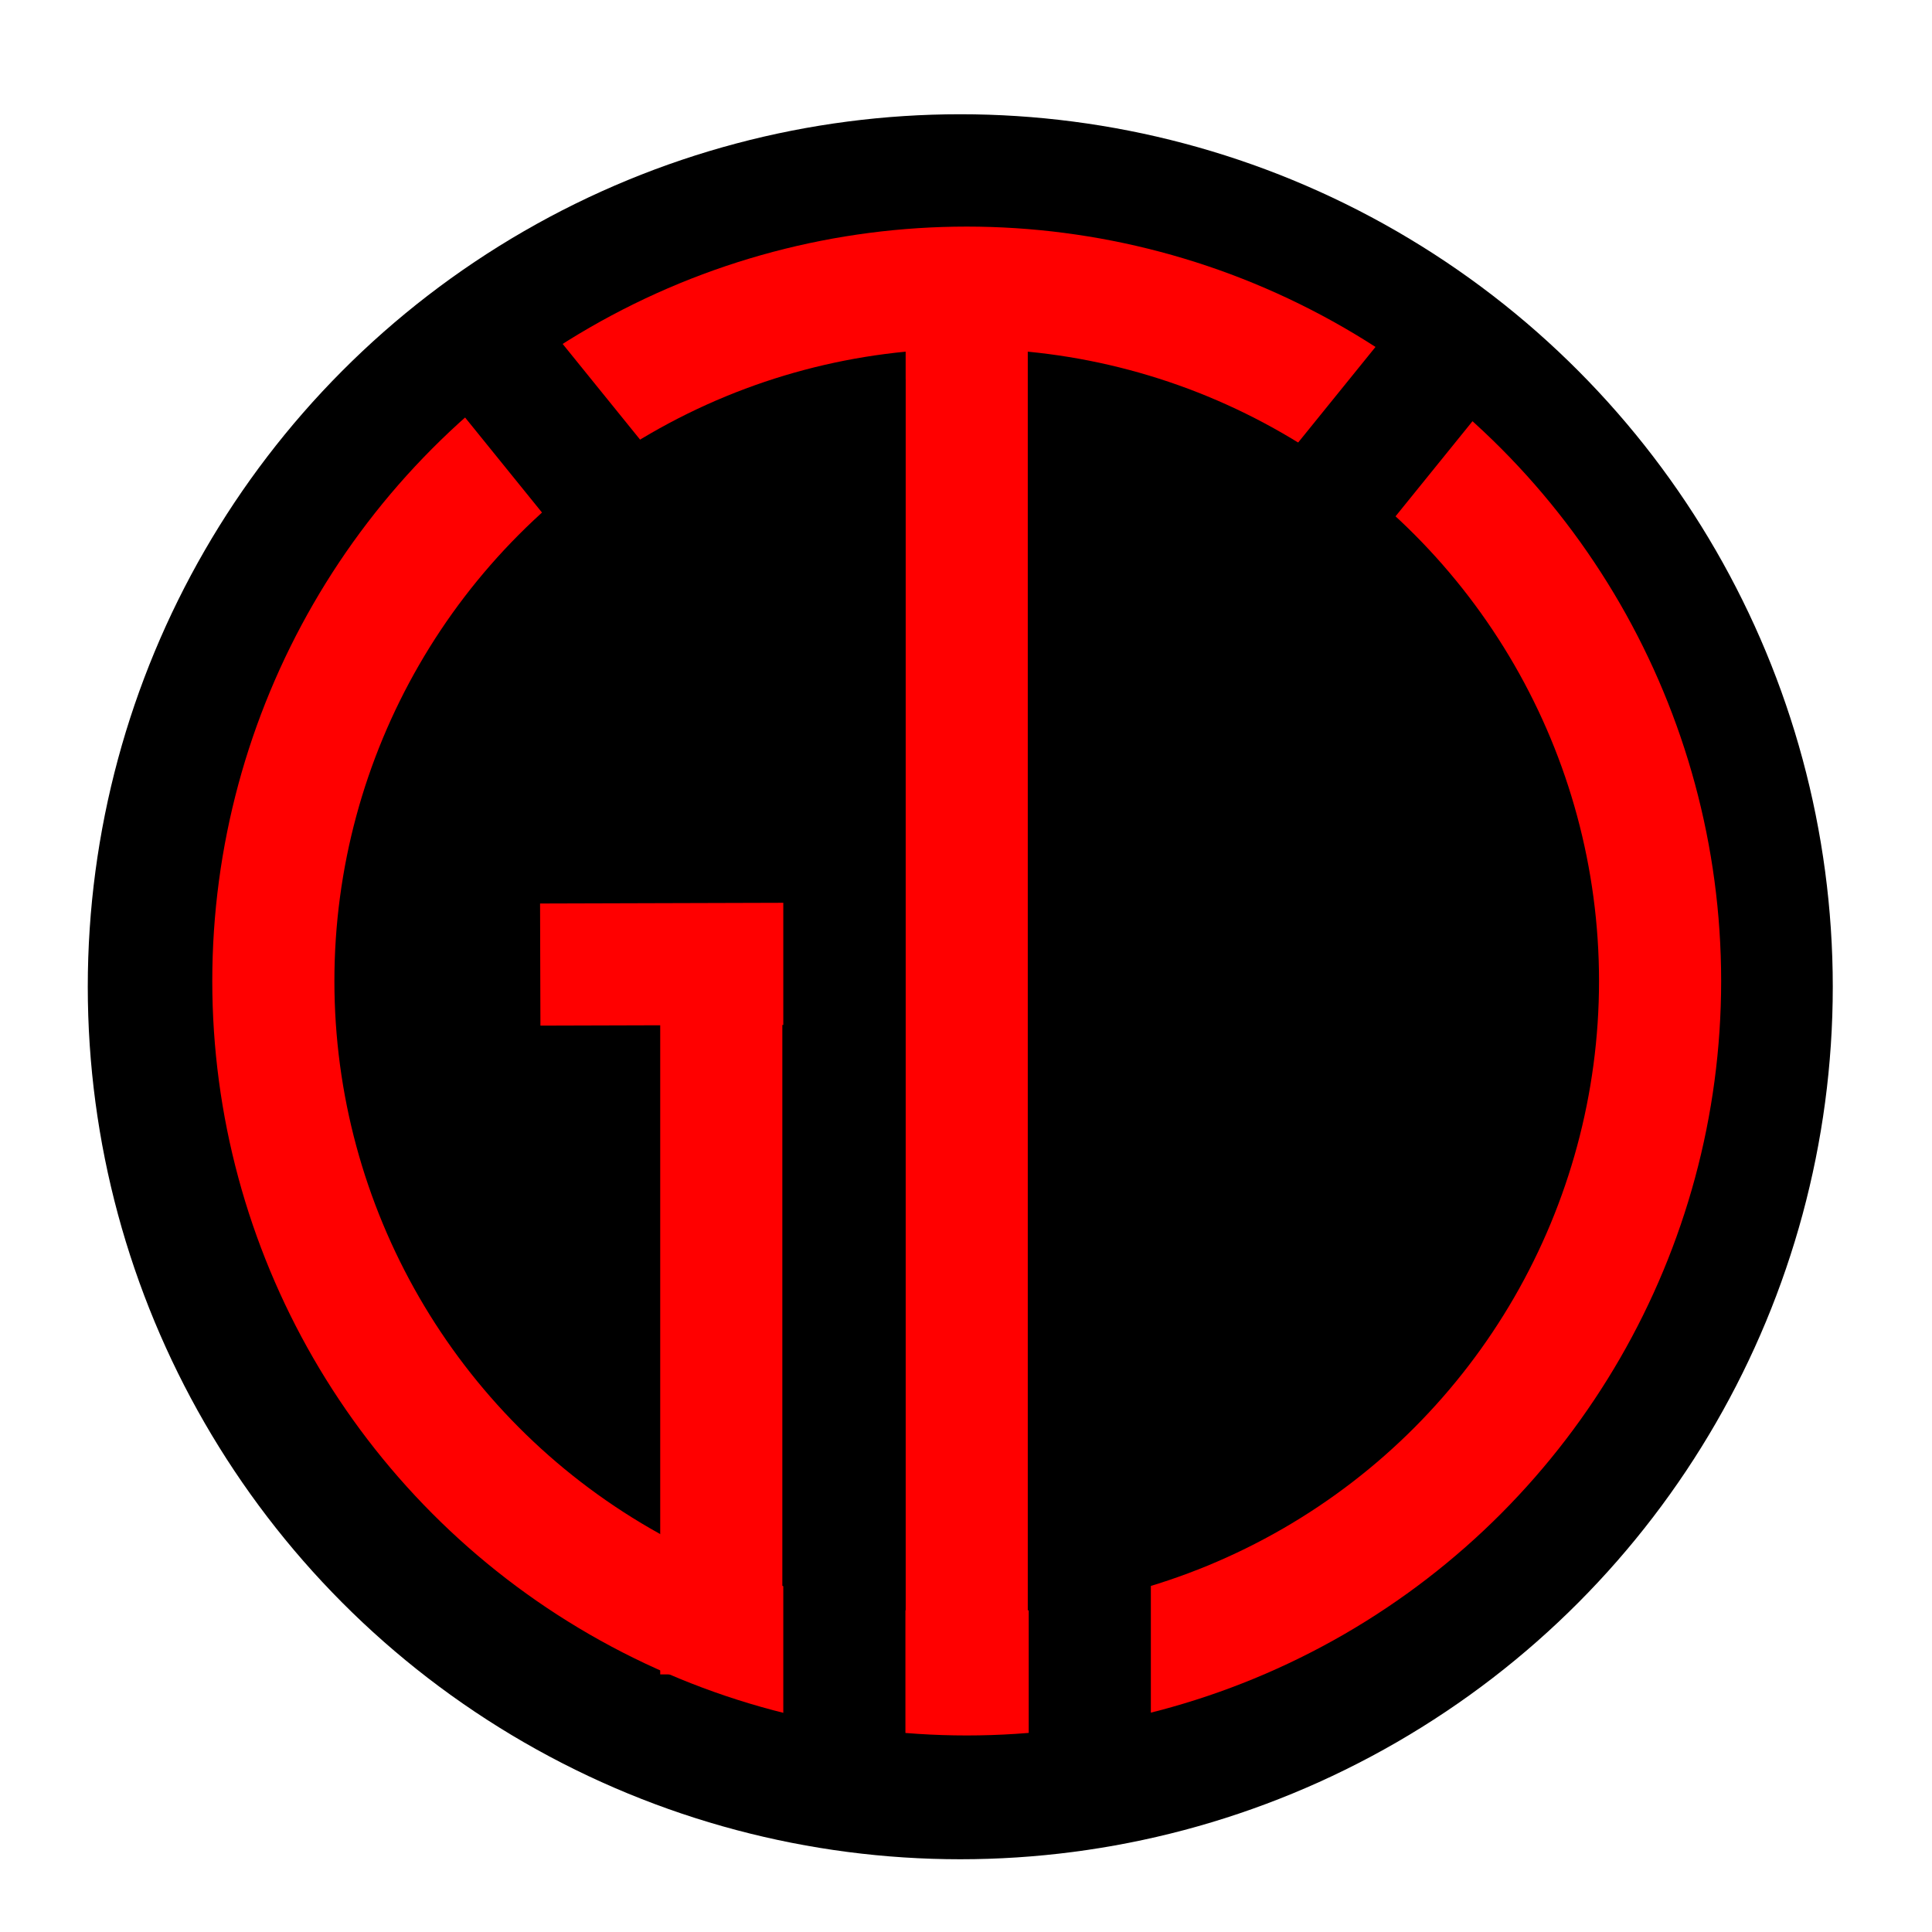 <?xml version="1.0" encoding="utf-8"?>
<!-- Generator: Adobe Illustrator 25.3.0, SVG Export Plug-In . SVG Version: 6.00 Build 0)  -->
<svg version="1.1" id="Capa_1" xmlns="http://www.w3.org/2000/svg" xmlns:xlink="http://www.w3.org/1999/xlink" x="0px" y="0px"
	 viewBox="0 0 270 270" style="enable-background:new 0 0 270 270;" xml:space="preserve">
<style type="text/css">
	.st0{stroke:#000000;stroke-width:17.067;stroke-miterlimit:5.689;}
	.st1{fill:none;stroke:#FF0000;stroke-width:17.067;stroke-miterlimit:5.689;}
	.st2{fill:none;stroke:#000000;stroke-width:17.067;stroke-miterlimit:5.689;}
</style>
<circle class="st0" cx="134.2" cy="137.9" r="113.4"/>
<circle class="st1" cx="135.1" cy="137.1" r="96.9"/>
<line class="st1" x1="135.1" y1="234" x2="135.1" y2="40.2"/>
<line class="st1" x1="100.8" y1="131.9" x2="100.8" y2="234"/>
<line class="st1" x1="109.6" y1="134.7" x2="75.5" y2="134.8"/>
<line class="st2" x1="71" y1="52.2" x2="83.3" y2="67.4"/>
<line class="st2" x1="200.2" y1="52.2" x2="187.9" y2="67.4"/>
<line class="st2" x1="118" y1="53" x2="118" y2="243.2"/>
<line class="st2" x1="152.3" y1="243.2" x2="152.3" y2="53"/>
</svg>
